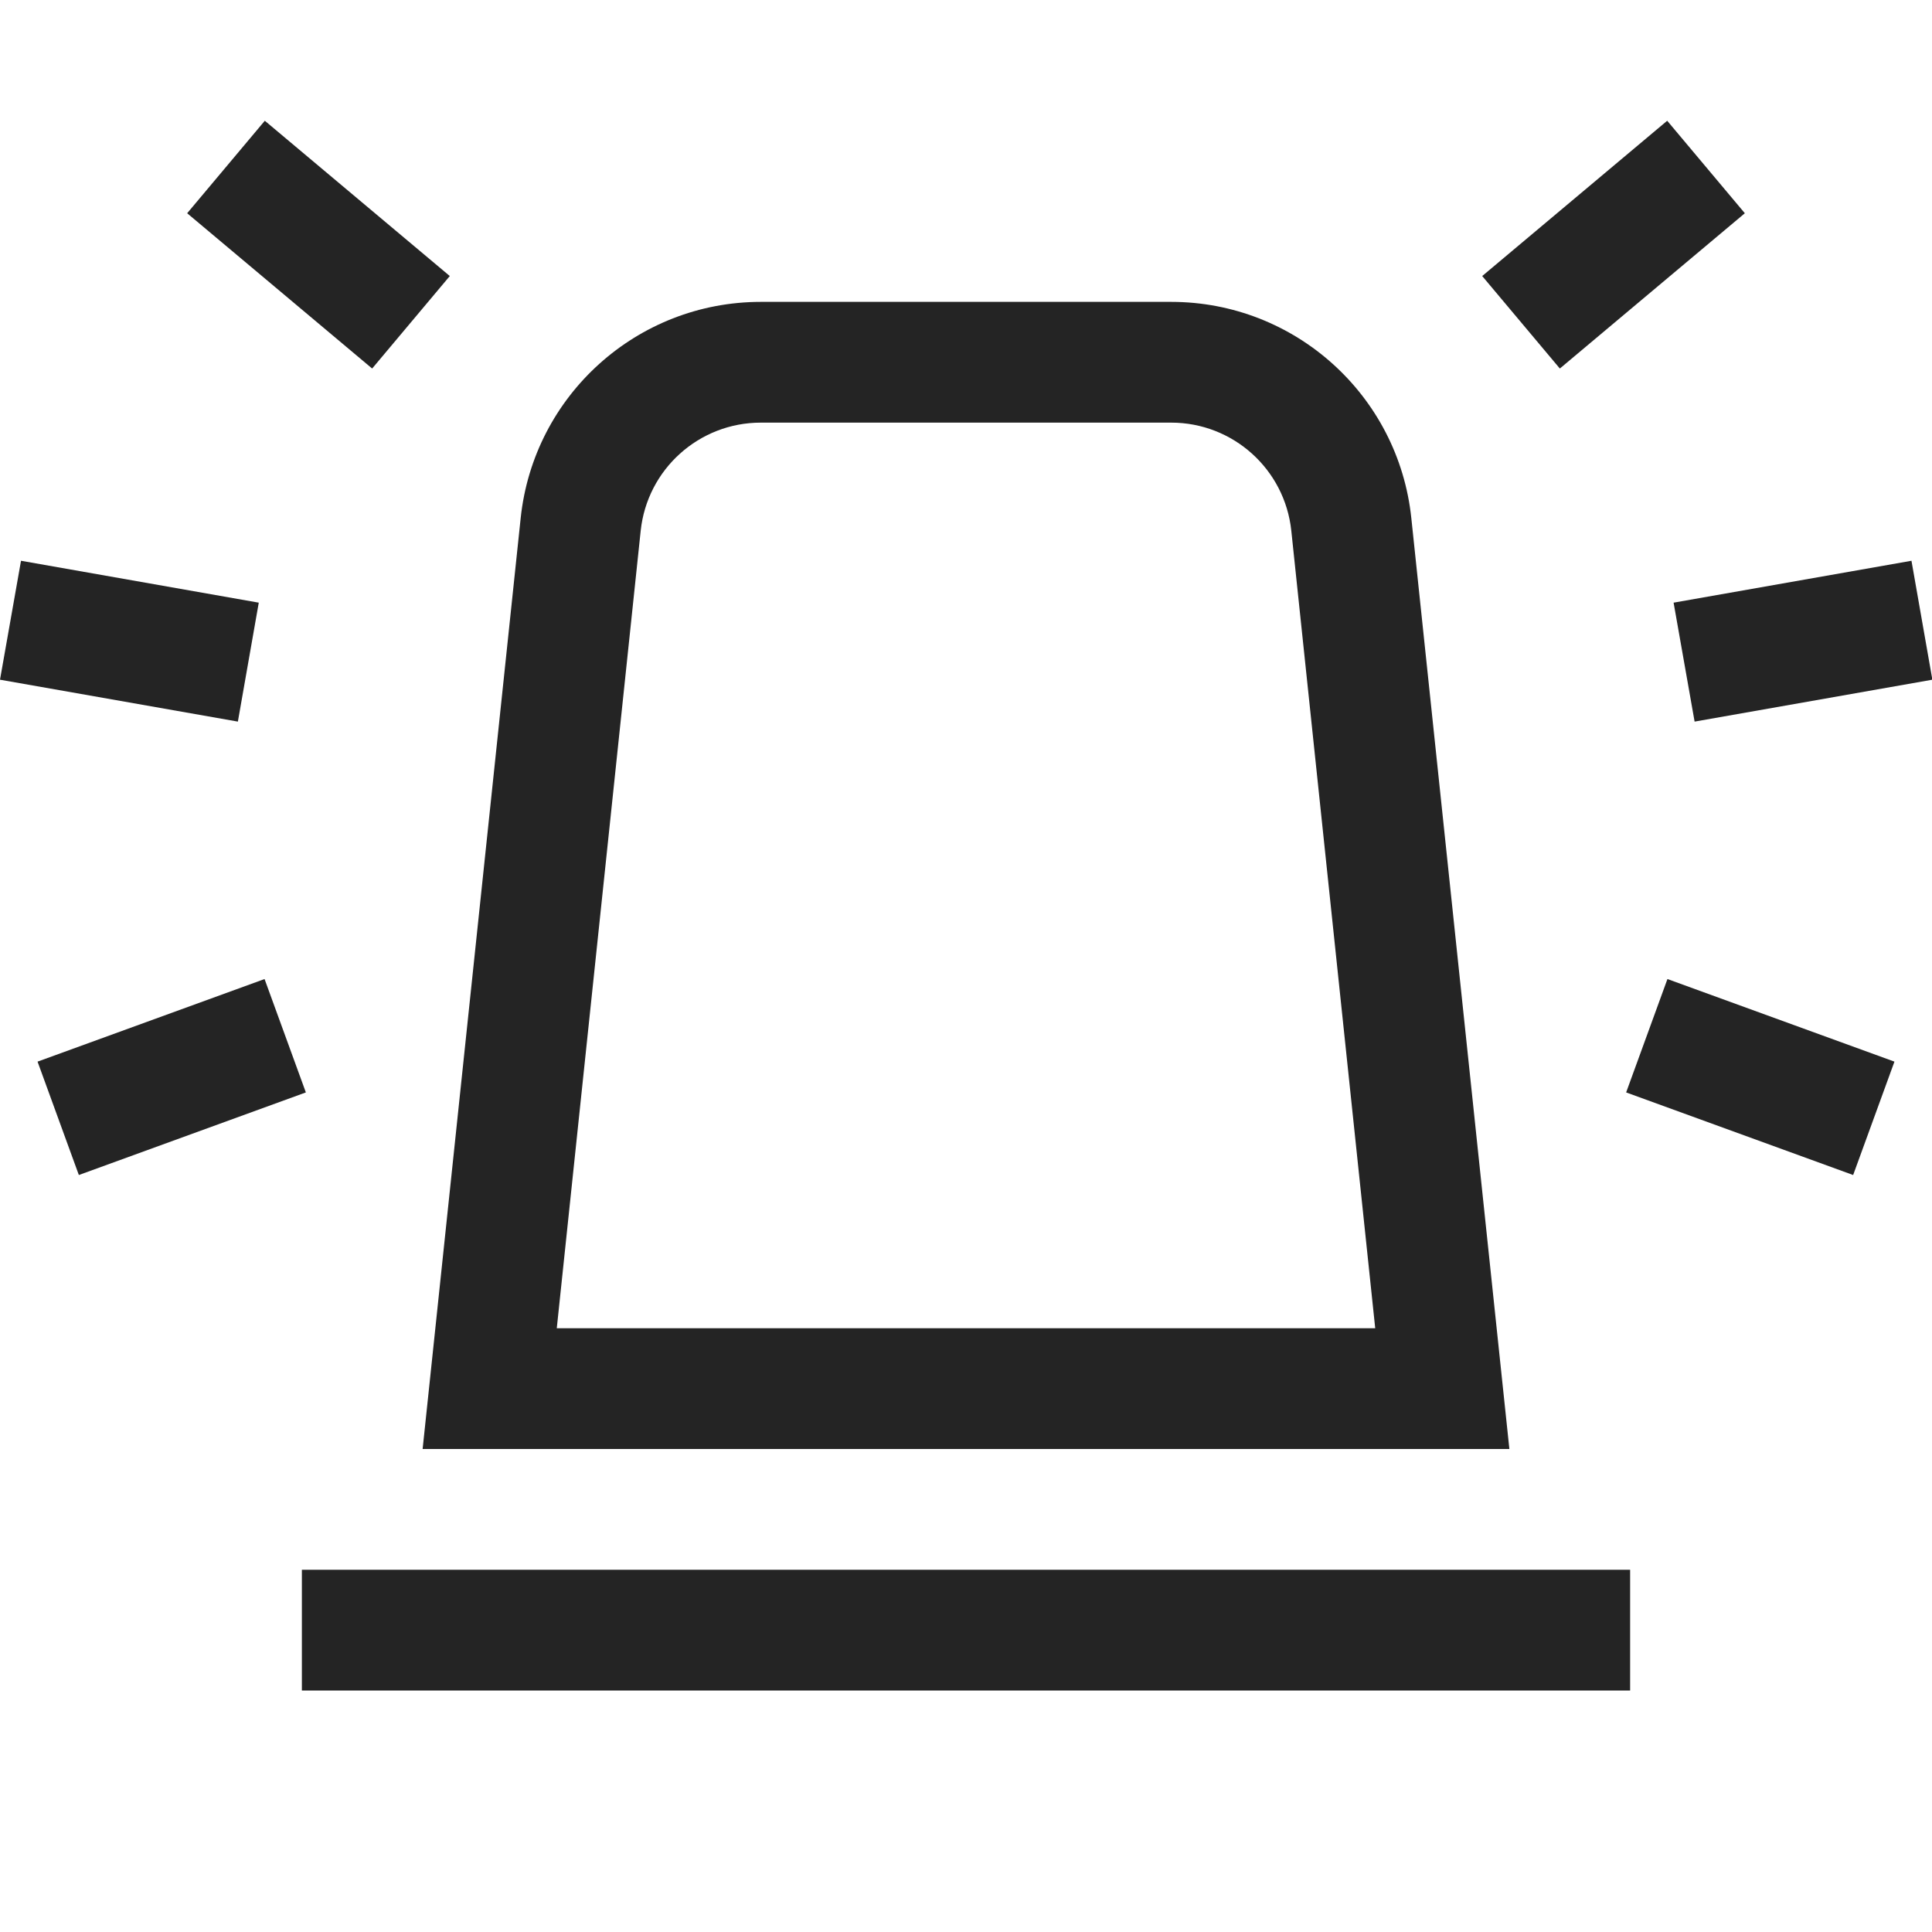 <?xml version="1.0" encoding="UTF-8"?>
<svg width="16" height="16" viewBox="0 0 16 16" version="1.1" xmlns="http://www.w3.org/2000/svg" xmlns:xlink="http://www.w3.org/1999/xlink">
    <title>icon/light/alarm-on</title>
    <g id="icon/light/alarm-on" stroke="none" stroke-width="1" fill="none" fill-rule="evenodd">
        <path d="M13.5,13 L13.5,14 L2.5,14 L2.5,13 L13.5,13 Z M9.699,2.5 C10.723,2.5 11.581,3.273 11.688,4.291 L11.688,4.291 L12.5,12 L3.5,12 L4.312,4.291 C4.419,3.273 5.277,2.5 6.301,2.5 L6.301,2.5 Z M9.699,3.5 L6.301,3.5 C5.789,3.5 5.36,3.886 5.306,4.395 L4.611,11 L11.389,11 L10.694,4.395 C10.64,3.886 10.211,3.5 9.699,3.5 Z M2.191,8.108 L2.533,9.047 L0.653,9.731 L0.311,8.792 L2.191,8.108 Z M13.809,8.108 L15.689,8.792 L15.347,9.731 L13.467,9.047 L13.809,8.108 Z M15.83,4.644 L16.003,5.629 L14.034,5.976 L13.86,4.991 L15.83,4.644 Z M0.174,4.644 L2.143,4.991 L1.97,5.976 L0,5.629 L0.174,4.644 Z M2.193,1 L3.725,2.286 L3.082,3.052 L1.55,1.766 L2.193,1 Z M13.807,1 L14.45,1.766 L12.918,3.052 L12.275,2.286 L13.807,1 Z" id="shape" fill="#242424"></path>
    </g>
</svg>
